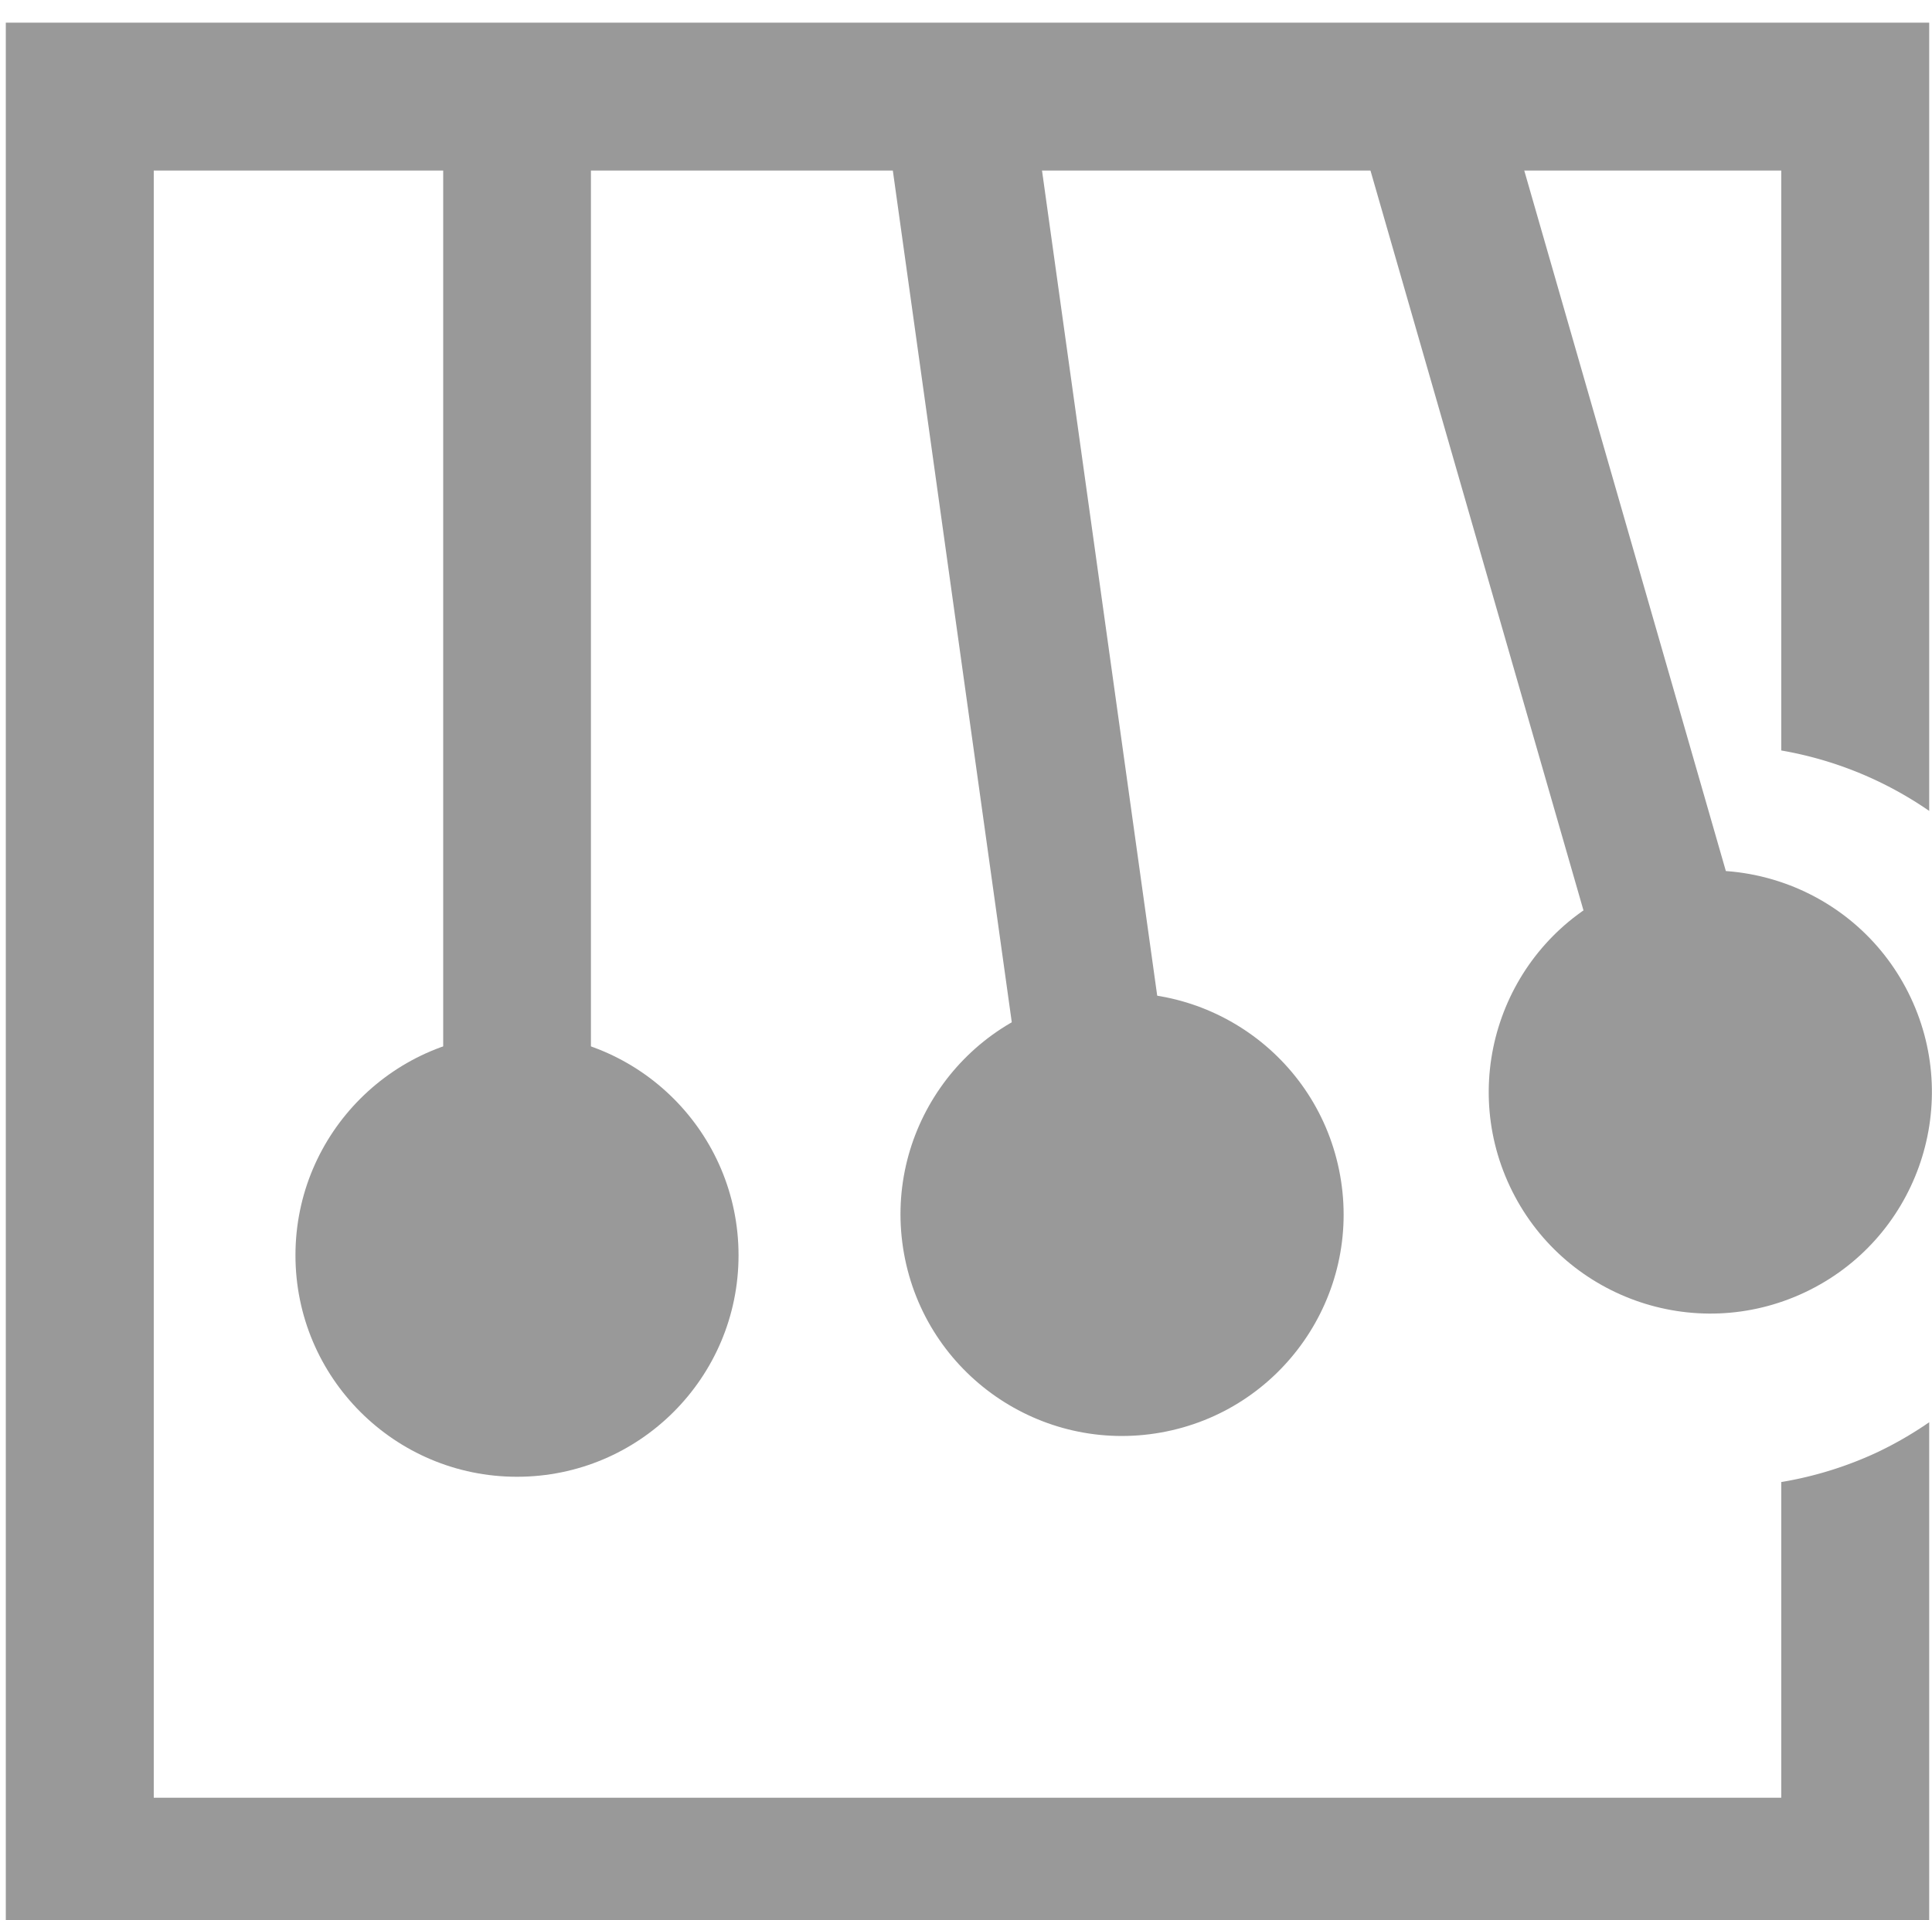 <?xml version="1.0" encoding="UTF-8" standalone="no"?>
<svg
   xmlns:dc="http://purl.org/dc/elements/1.1/"
   xmlns:cc="http://creativecommons.org/ns#"
   xmlns:rdf="http://www.w3.org/1999/02/22-rdf-syntax-ns#"
   xmlns:svg="http://www.w3.org/2000/svg"
   xmlns="http://www.w3.org/2000/svg"
   id="svg919"
   version="1.1"
   viewBox="0 0 17.302 17.198"
   height="17.198mm"
   width="17.302mm">
  <defs
     id="defs913" />
  <g
     transform="translate(41.157,38.926)"
     id="layer1">
    <g
       style="fill:#999999;fill-opacity:1"
       transform="translate(-74.23,-167.916)"
       id="g955">
      <path
         style="opacity:1;fill:#999999;fill-opacity:1;stroke:none;stroke-width:0;stroke-miterlimit:4;stroke-dasharray:none;stroke-opacity:1"
         d="m 125,487.52 v 65 h 65 v -5 -7.803 -4.889 a 12.551,12.551 0 0 1 -1.756,1.016 A 12.551,12.551 0 0 1 185,536.85 v 5.027 5.643 h -55 v -55 h 55 v 19.602 a 12.551,12.551 0 0 1 5,2.043 v -21.645 -5 z"
         id="rect838"
         transform="scale(0.265)" />
      <circle
         style="opacity:1;fill:#999999;fill-opacity:1;stroke:none;stroke-width:0;stroke-miterlimit:4;stroke-dasharray:none;stroke-opacity:1"
         id="path849"
         cx="37.703"
         cy="140.234"
         r="1.984" />
      <circle
         style="opacity:1;fill:#999999;fill-opacity:1;stroke:none;stroke-width:0;stroke-miterlimit:4;stroke-dasharray:none;stroke-opacity:1"
         id="path851"
         cx="17.811"
         cy="145.277"
         r="1.984"
         transform="rotate(-10.145)" />
      <circle
         style="opacity:1;fill:#999999;fill-opacity:1;stroke:none;stroke-width:0;stroke-miterlimit:4;stroke-dasharray:none;stroke-opacity:1"
         id="path853"
         cx="-15.386"
         cy="146.159"
         r="1.984"
         transform="rotate(-25.233)" />
      <path
         id="path835"
         d="m 37.042,130.312 v 9.26 h 1.323 v -9.26 z"
         style="opacity:1;fill:#999999;fill-opacity:1;stroke:none;stroke-width:0;stroke-miterlimit:4;stroke-dasharray:none;stroke-opacity:1" />
      <path
         id="path833"
         d="m 41.04,130.312 1.293,9.26 1.31,-0.183 -1.267,-9.077 z"
         style="opacity:1;fill:#999999;fill-opacity:1;stroke:none;stroke-width:0;stroke-miterlimit:4;stroke-dasharray:none;stroke-opacity:1" />
      <path
         id="rect889"
         d="m 45.287,130.312 2.39,8.303 1.271,-0.366 -2.284,-7.938 z"
         style="opacity:1;fill:#999999;fill-opacity:1;stroke:none;stroke-width:0;stroke-miterlimit:4;stroke-dasharray:none;stroke-opacity:1" />
    </g>
  </g>
</svg>
